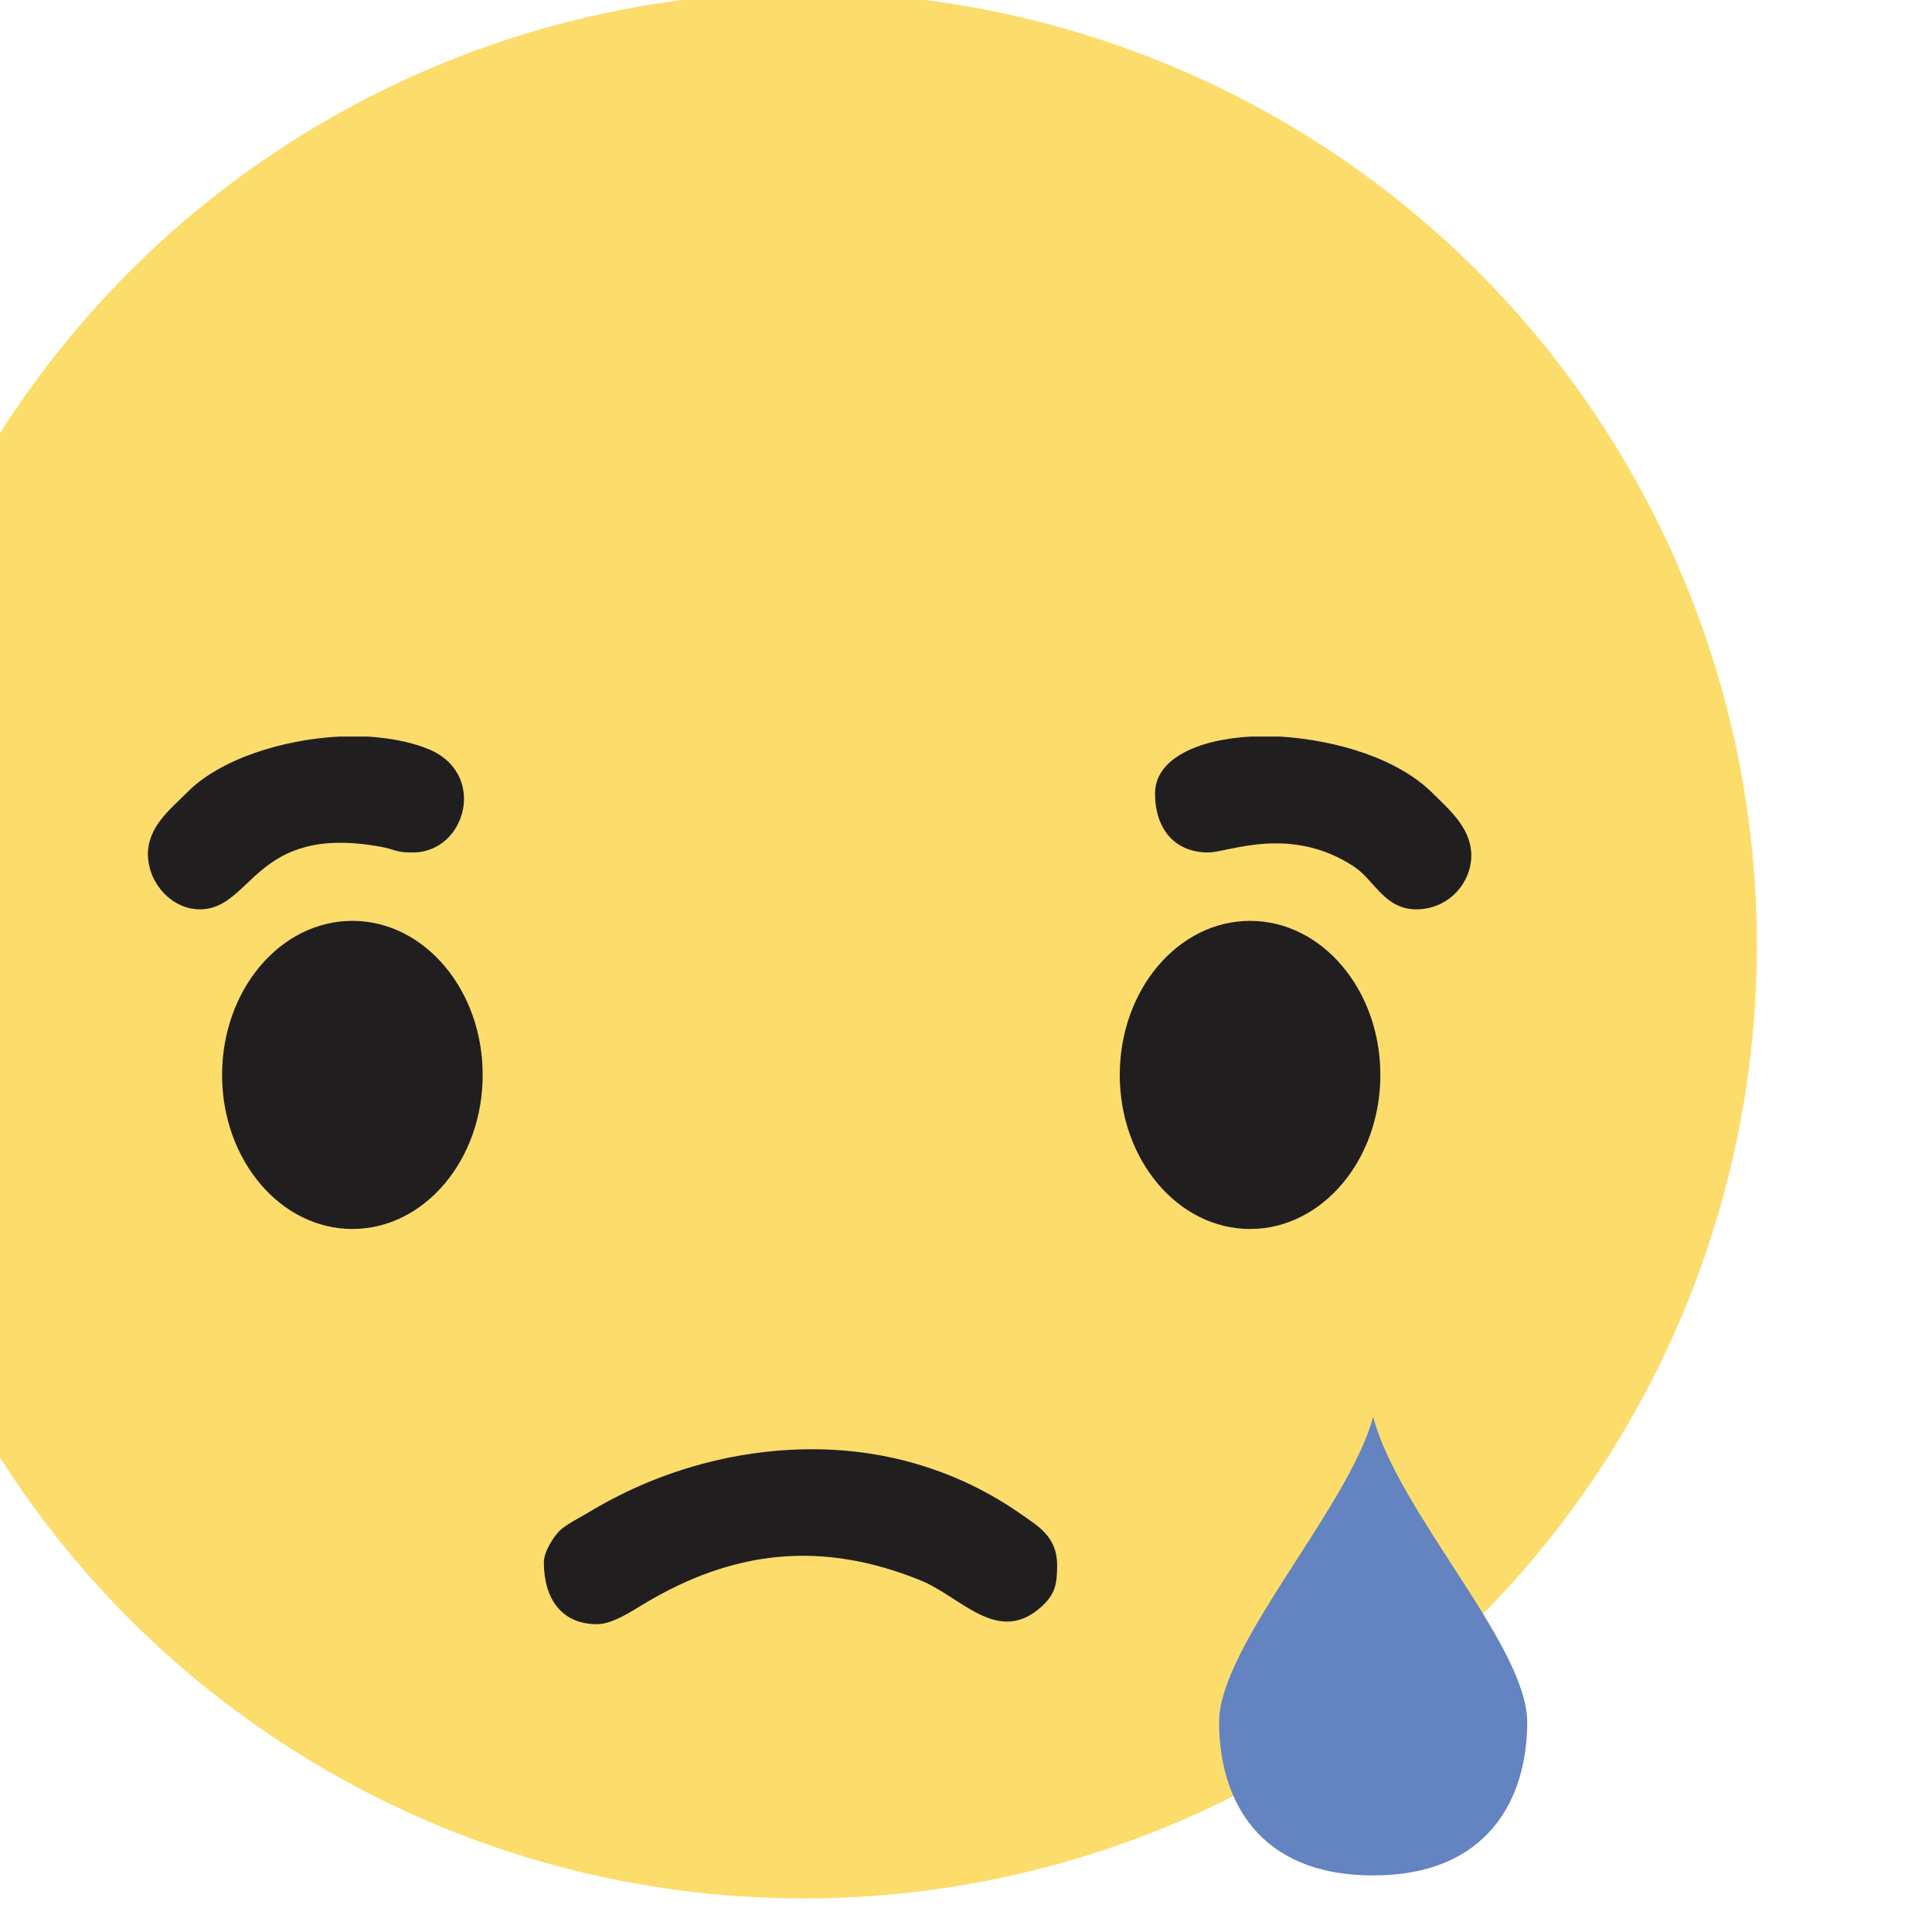 <?xml version="1.0" encoding="UTF-8" standalone="no"?>
<svg
   xmlns="http://www.w3.org/2000/svg"
   id="svg4191"
   version="1.1"
   viewBox="0 0 53.676 53.676"
   height="53.676mm"
   width="53.676mm">
  <defs
     id="defs4185" />
  <g
     transform="translate(-74.46,-125.775)"
     id="layer1">
    <g
       id="g3905"
       style="clip-rule:evenodd;fill-rule:evenodd;image-rendering:optimizeQuality;shape-rendering:geometricPrecision;text-rendering:geometricPrecision"
       transform="matrix(0.02,0,0,0.02,-236.81,109.559)">
      <circle
         style="fill:#fcdc6b"
         id="circle3887"
         r="1324"
         cy="2124"
         cx="16680"
         class="fil4" />
      <ellipse
         style="fill:#201e1e"
         id="ellipse3889"
         ry="214"
         rx="181"
         cy="2304"
         cx="16053"
         class="fil5" />
      <ellipse
         style="fill:#201e1e"
         id="ellipse3891"
         ry="214"
         rx="181"
         cy="2304"
         cx="17300"
         class="fil5" />
      <g
         id="g3899">
        <g
           id="g3897">
          <path
             style="fill:#201e1e"
             id="path3893"
             d="m 17168,1913 c 0,49 27,82 74,82 28,0 114,-39 203,20 28,19 42,59 86,59 40,0 72,-30 76,-68 4,-42 -30,-70 -52,-92 -48,-49 -134,-75 -213,-80 h -41 c -74,4 -133,31 -133,79 z"
             class="fil5" />
          <path
             style="fill:#201e1e"
             id="path3895"
             d="m 15841,2074 c 74,0 75,-119 251,-87 22,4 20,8 45,8 75,0 105,-113 18,-145 -23,-9 -51,-14 -80,-16 h -40 c -80,4 -167,32 -212,78 -23,23 -55,48 -54,87 1,40 34,75 72,75 z"
             class="fil5" />
        </g>
      </g>
      <path
         style="fill:#201e1e"
         id="path3901"
         d="m 16319,2981 c 0,50 24,86 74,86 21,0 48,-18 63,-27 127,-77 250,-89 386,-34 57,23 108,92 169,36 18,-17 21,-30 21,-57 0,-39 -26,-54 -49,-70 -88,-62 -189,-91 -291,-91 -109,0 -218,31 -313,89 -12,7 -28,15 -38,24 -8,8 -22,29 -22,44 z"
         class="fil5" />
      <path
         style="fill:#6383c1;fill-rule:nonzero"
         id="path3903"
         d="m 17471,2779 c 35,133 214,318 214,424 0,106 -54,213 -214,213 -161,0 -214,-107 -214,-213 0,-106 180,-298 214,-424 z"
         class="fil8" />
    </g>
  </g>
</svg>
